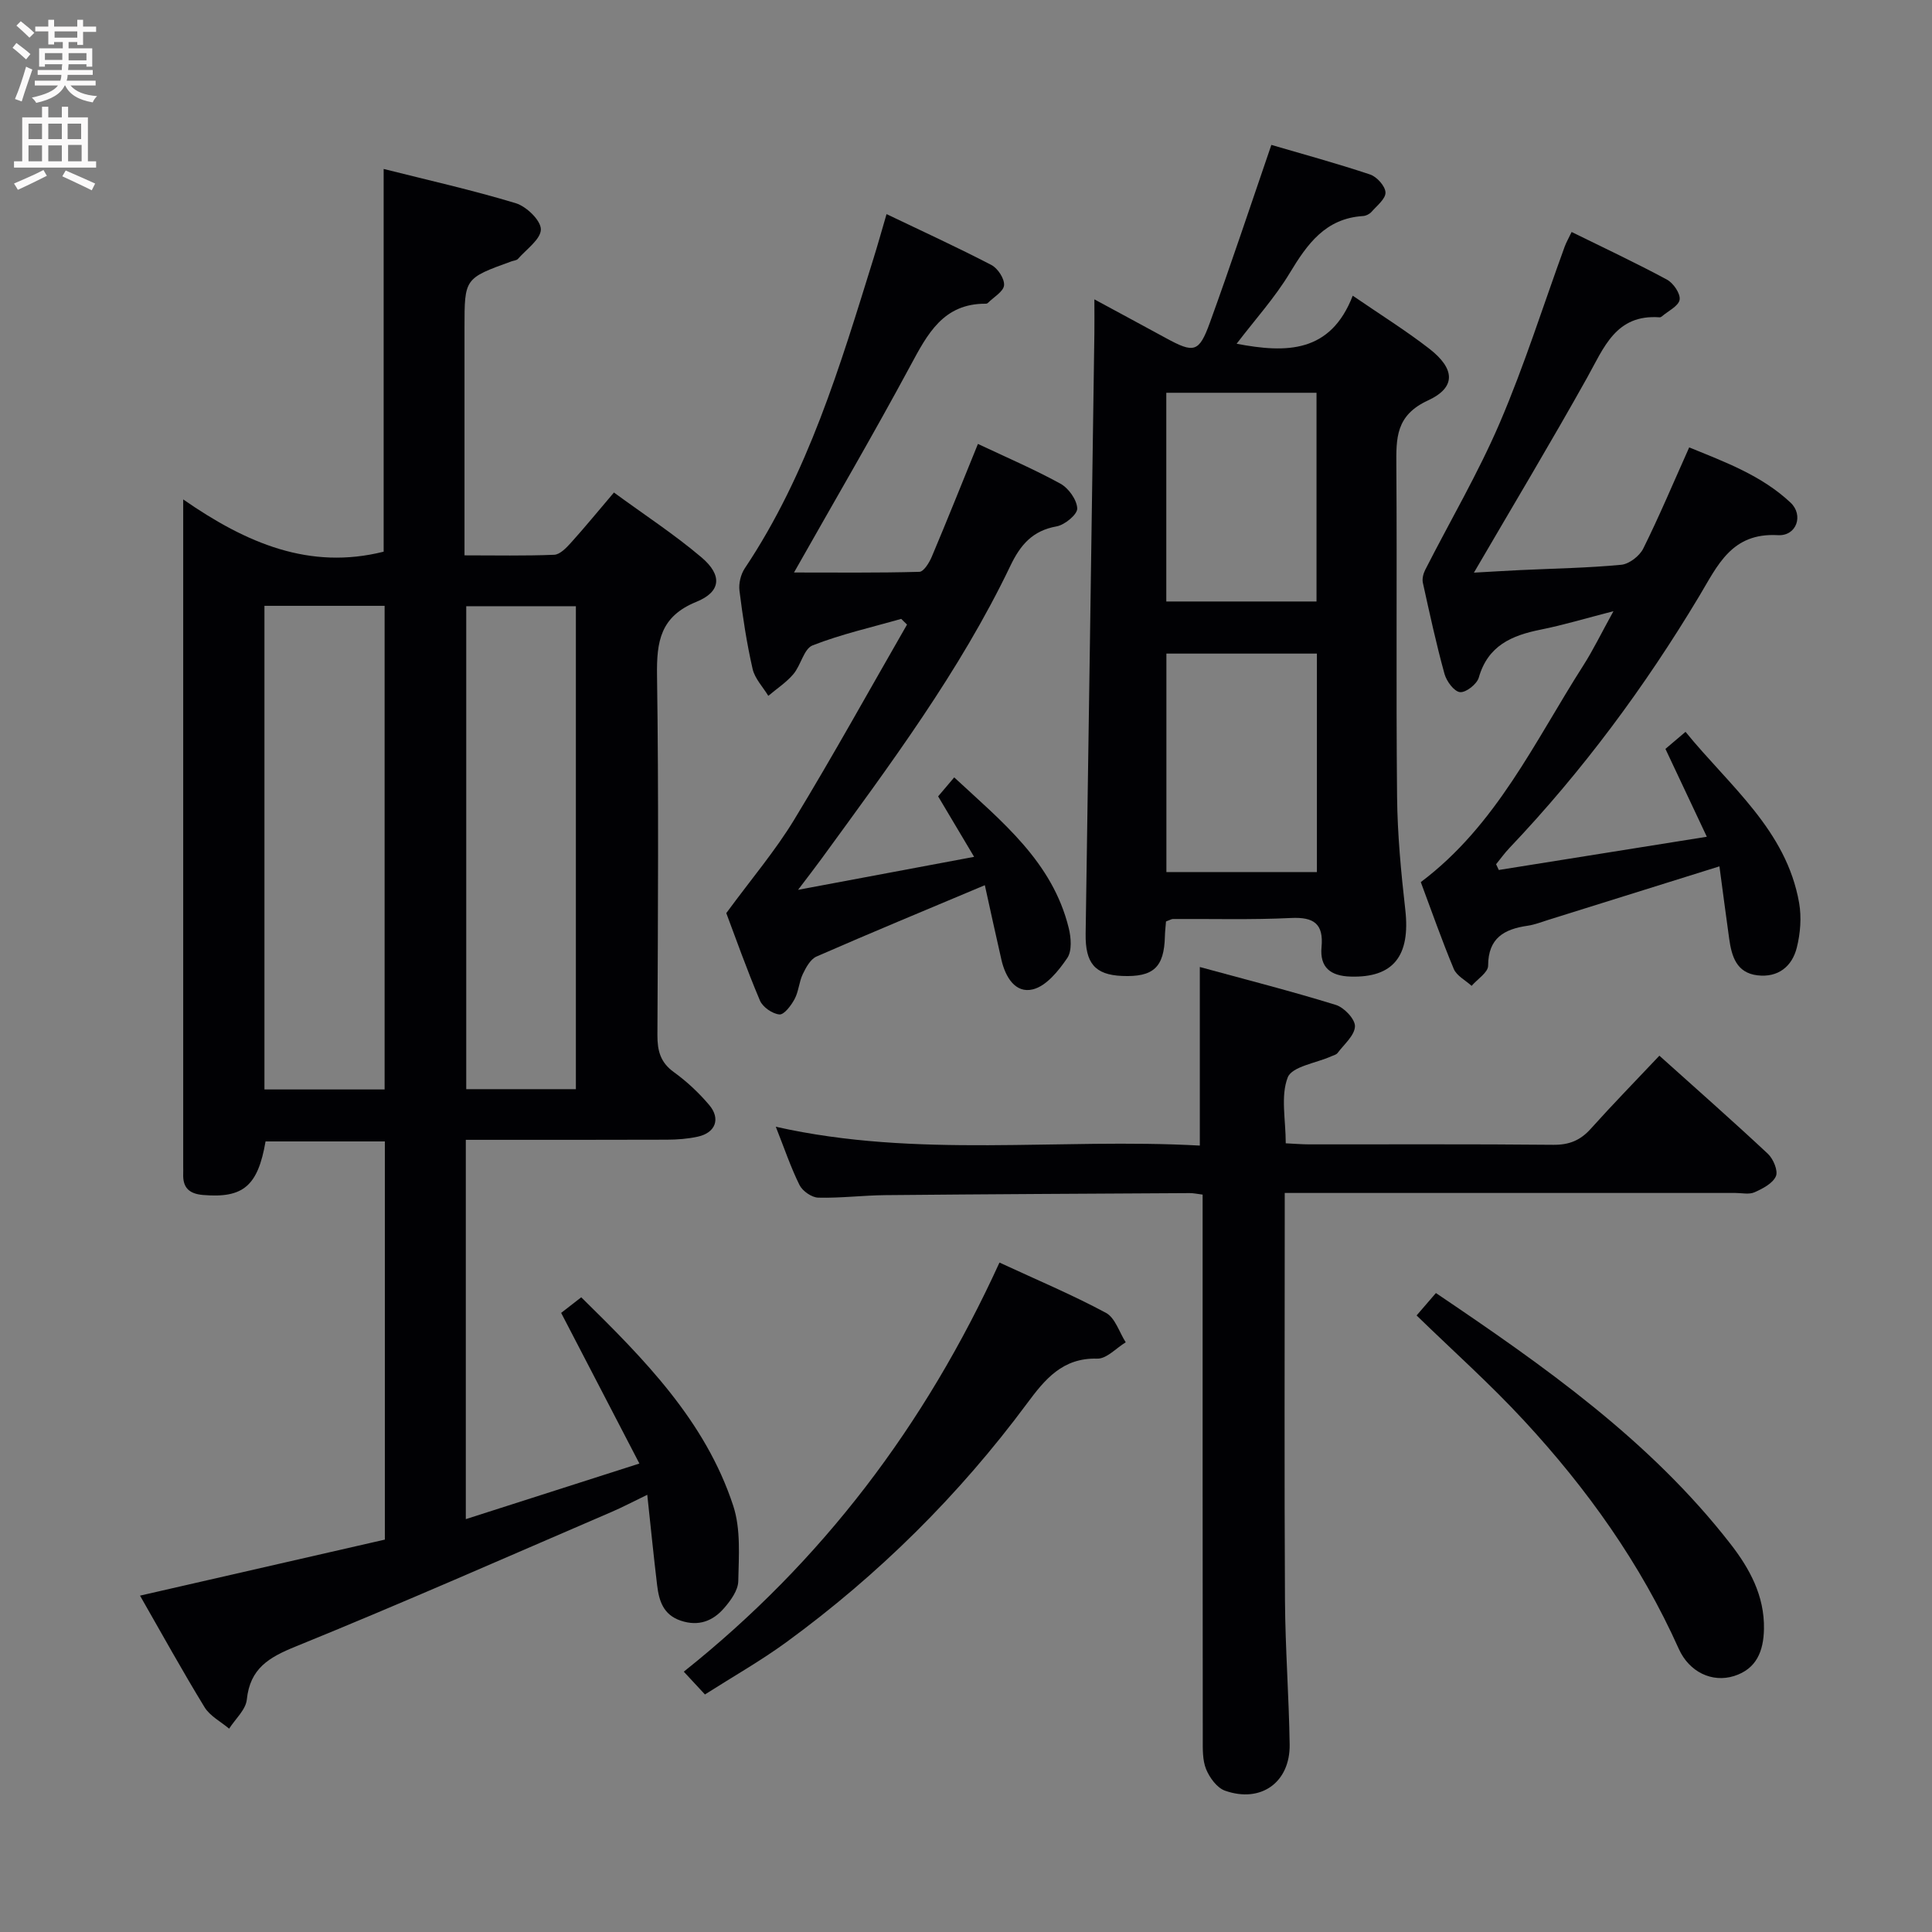 <svg enable-background="new 0 0 400 400" viewBox="0 0 400 400" xmlns="http://www.w3.org/2000/svg"><rect x="0" y="0" width="400" height="400" fill="#808080" stroke="none"/><g fill="#010104"><path d="m37.93 103.4c13.16 9.14 26.22 14.65 41.5 10.82 0-26.06 0-52.45 0-79.24 9.11 2.3 18.33 4.36 27.35 7.09 2.2.67 5.18 3.53 5.2 5.4.01 2.04-2.98 4.12-4.73 6.12-.29.33-.91.36-1.38.53-9.7 3.51-9.7 3.51-9.7 13.7v47.16c6.4 0 12.49.13 18.57-.12 1.19-.05 2.5-1.42 3.45-2.47 2.88-3.19 5.6-6.52 8.92-10.42 6.22 4.56 12.48 8.64 18.13 13.43 4.35 3.69 4.07 7.12-1.08 9.21-7.45 3.03-8.23 8.21-8.13 15.22.36 24.82.19 49.65.08 74.47-.01 3.24.61 5.66 3.4 7.67 2.68 1.93 5.16 4.26 7.3 6.78 2.44 2.86 1.34 5.77-2.32 6.58-2.08.46-4.27.62-6.41.63-13.79.05-27.57.03-41.64.03v78.53c11.81-3.78 23.12-7.4 35.94-11.51-5.57-10.72-10.78-20.76-16.2-31.19 1-.78 2.41-1.87 4.16-3.23 13 12.77 25.69 25.55 31.47 43.17 1.58 4.82 1.15 10.4 1.04 15.62-.04 1.89-1.57 4-2.93 5.56-2.31 2.67-5.26 3.84-8.95 2.61-3.66-1.22-4.53-4.13-4.92-7.36-.71-5.9-1.3-11.82-2.04-18.71-3.01 1.45-5.11 2.57-7.3 3.51-21.8 9.38-43.51 18.97-65.49 27.9-5.57 2.26-9.45 4.54-10.12 10.99-.22 2.11-2.38 4.02-3.66 6.02-1.73-1.46-3.97-2.61-5.09-4.44-4.59-7.5-8.84-15.21-13.36-23.1 17.05-3.9 33.79-7.73 50.69-11.6 0-27.58 0-54.85 0-82.44-8.32 0-16.53 0-24.7 0-1.59 9.27-4.67 11.78-12.92 11.09-2.91-.24-4.24-1.52-4.13-4.39.02-.5 0-1 0-1.5 0-44.65 0-89.3 0-133.95 0-.81 0-1.63 0-4.17zm41.7 122.16c0-33.7 0-66.79 0-100.13-8.38 0-16.46 0-24.88 0v100.13zm39.6-100.05c-7.76 0-15.15 0-22.7 0v99.99h22.7c0-33.52 0-66.71 0-99.99z"/><path d="m241.41 190.78c-.09 1.13-.21 2.11-.23 3.09-.16 6.41-2.37 8.46-8.87 8.19-5.64-.24-7.63-2.67-7.54-8.74.63-41.45 1.21-82.89 1.81-124.34.03-1.98 0-3.96 0-7 5.41 2.93 10.11 5.45 14.8 8.01 5.82 3.17 6.86 3.02 9.11-3.18 4.35-11.98 8.36-24.09 12.73-36.81 6.35 1.86 13.47 3.8 20.45 6.13 1.4.47 3.14 2.41 3.18 3.72.05 1.31-1.78 2.74-2.9 4.02-.41.46-1.16.83-1.77.86-7.76.5-11.52 5.78-15.16 11.81-3.07 5.09-7.13 9.57-10.99 14.63 10.33 1.97 19.45 1.92 24.04-9.95 5.76 3.95 10.99 7.21 15.83 10.96 5.35 4.15 5.63 8.01-.24 10.72-6.72 3.1-6.6 7.81-6.56 13.6.16 22.83-.08 45.66.15 68.49.08 7.79.82 15.6 1.7 23.35 1.09 9.6-2.49 14.13-11.36 13.85-4.08-.13-6.38-1.86-5.98-6.11.45-4.81-1.58-6.25-6.31-6.02-8.15.4-16.32.16-24.49.21-.28.01-.59.22-1.4.51zm31.24-10.23c0-15.27 0-30.28 0-45.23-10.58 0-20.81 0-31.16 0v45.23zm-31.18-99.23v43.21h31.1c0-14.6 0-28.95 0-43.21-10.55 0-20.67 0-31.1 0z"/><path d="m343.56 218.57c7.69 6.91 15.18 13.5 22.46 20.31 1.12 1.05 2.16 3.52 1.66 4.65-.66 1.49-2.74 2.57-4.43 3.32-1.12.5-2.62.14-3.96.14-29.15 0-58.3 0-87.45 0-1.79 0-3.57 0-5.85 0v5.83c0 26.15-.1 52.3.05 78.45.06 9.97.82 19.93.97 29.91.11 7.84-5.95 12.19-13.39 9.56-1.66-.59-3.19-2.69-3.91-4.45-.77-1.9-.69-4.22-.69-6.36-.04-35.65-.03-71.29-.03-106.94 0-1.8 0-3.6 0-5.66-1.12-.14-1.91-.32-2.69-.31-20.98.12-41.97.22-62.95.42-4.65.04-9.3.64-13.94.52-1.35-.03-3.26-1.36-3.88-2.61-1.83-3.69-3.15-7.64-4.91-12.07 29.35 6.61 58.6 2.29 87.79 3.9 0-12.45 0-24.31 0-36.97 9.46 2.58 18.88 4.98 28.17 7.85 1.71.53 4.02 2.97 3.95 4.45-.08 1.89-2.25 3.7-3.6 5.5-.27.36-.86.49-1.31.69-3.14 1.41-8.13 2.1-9.01 4.37-1.5 3.88-.41 8.76-.41 13.64 1.72.08 3.32.22 4.93.22 16.82.02 33.65-.08 50.47.09 3.29.03 5.61-.92 7.77-3.34 4.55-5.07 9.3-9.93 14.19-15.11z"/><path d="m310.31 180.12c14.15-2.26 28.3-4.52 43.07-6.88-3.11-6.6-5.72-12.15-8.57-18.19 1.12-.95 2.44-2.07 4.16-3.53 9.16 11.26 20.87 20.32 23.52 35.42.52 2.98.26 6.3-.48 9.25-.98 3.92-3.88 6.25-8.16 5.74-4.34-.52-5.33-3.95-5.84-7.57-.68-4.88-1.32-9.76-2.02-14.99-12.37 3.87-23.88 7.48-35.4 11.07-1.42.44-2.83 1.01-4.29 1.22-4.86.7-8.19 2.53-8.2 8.28 0 1.39-2.22 2.78-3.42 4.17-1.26-1.15-3.09-2.07-3.69-3.5-2.49-5.96-4.62-12.07-6.83-17.98 15.65-11.75 23.57-29.09 33.62-44.81 2.05-3.2 3.71-6.65 6.27-11.28-5.79 1.49-10.39 2.88-15.08 3.82-6 1.2-10.92 3.32-12.8 9.92-.39 1.36-2.65 3.14-3.89 3.02-1.22-.12-2.79-2.25-3.21-3.77-1.72-6.23-3.09-12.56-4.48-18.87-.18-.82.08-1.87.47-2.65 5.17-10.17 10.99-20.05 15.47-30.51 5.09-11.87 8.98-24.26 13.41-36.41.33-.91.83-1.76 1.45-3.06 6.72 3.31 13.32 6.4 19.73 9.86 1.33.71 2.83 2.91 2.63 4.16-.22 1.32-2.37 2.33-3.68 3.46-.12.1-.31.2-.46.19-9.06-.68-11.53 6.26-15.01 12.49-7.45 13.33-15.31 26.43-23.44 40.37 3.3-.18 6.45-.38 9.61-.53 6.97-.33 13.96-.44 20.9-1.1 1.64-.16 3.77-1.81 4.54-3.34 3.32-6.68 6.21-13.57 9.52-20.96 7.39 3.02 14.97 5.79 20.98 11.43 2.74 2.56 1.29 6.97-2.63 6.74-9.59-.54-12.46 6.27-16.28 12.64-11.25 18.76-24.2 36.25-39.29 52.13-1 1.05-1.85 2.24-2.76 3.36.18.37.37.78.56 1.19z"/><path d="m203.9 183.27c-12.26 5.16-23.61 9.85-34.85 14.77-1.25.55-2.18 2.25-2.84 3.63-.78 1.63-.85 3.6-1.7 5.18-.71 1.32-2.17 3.27-3.14 3.18-1.45-.13-3.45-1.51-4.03-2.87-2.77-6.54-5.14-13.25-6.97-18.11 5.27-7.17 10.17-12.94 14.05-19.33 8.08-13.3 15.61-26.92 23.37-40.41-.4-.39-.81-.79-1.21-1.18-6.14 1.76-12.42 3.17-18.34 5.49-1.81.71-2.42 4.11-3.97 5.94-1.46 1.73-3.45 3.02-5.2 4.51-1.12-1.85-2.79-3.57-3.25-5.57-1.22-5.33-2.04-10.76-2.72-16.19-.19-1.49.26-3.38 1.09-4.63 13.13-19.64 19.75-41.96 26.66-64.17.88-2.83 1.68-5.69 2.7-9.18 7.45 3.57 14.66 6.87 21.7 10.53 1.33.69 2.74 2.84 2.63 4.2-.1 1.29-2.13 2.44-3.33 3.64-.11.11-.3.19-.46.18-8.79-.05-12.06 6.25-15.61 12.85-7.71 14.32-15.93 28.37-24.09 42.8 8.62 0 17.29.1 25.96-.14.91-.03 2.06-1.92 2.58-3.16 3.22-7.63 6.29-15.33 9.54-23.32 5.78 2.73 11.58 5.21 17.08 8.23 1.69.93 3.41 3.34 3.48 5.13.05 1.23-2.58 3.41-4.27 3.71-4.98.89-7.48 3.8-9.57 8.16-10.47 21.87-24.94 41.2-39.13 60.69-1.25 1.72-2.56 3.4-4.83 6.4 12.73-2.38 24.1-4.51 36.45-6.83-2.73-4.59-4.97-8.36-7.45-12.52.83-.98 1.86-2.19 3.33-3.93 9.86 9.16 20.33 17.44 23.71 31.19.49 1.98.7 4.74-.31 6.22-1.79 2.63-4.31 5.77-7.09 6.47-3.65.92-5.72-2.56-6.53-6.09-1.15-4.98-2.22-9.98-3.44-15.47z"/><path d="m206.93 261.4c7.73 3.58 15.06 6.66 22.04 10.41 1.91 1.02 2.76 4.01 4.1 6.1-1.97 1.19-3.96 3.44-5.9 3.38-7.19-.2-10.83 4.29-14.55 9.3-14.07 18.97-30.69 35.43-49.75 49.36-5.34 3.9-11.13 7.18-16.92 10.87-1.53-1.65-2.74-2.95-4.38-4.72 28.6-22.77 49.97-50.99 65.36-84.7z"/><path d="m293.29 272.35c1.24-1.44 2.51-2.92 4-4.64 22.4 15.12 44.27 30.46 60.94 51.88 3.99 5.12 7.11 10.78 6.98 17.69-.09 4.59-1.55 8.25-6.18 9.72-4.56 1.44-9.31-.83-11.46-5.63-7.9-17.64-18.99-33.15-32.03-47.24-6.98-7.55-14.68-14.42-22.25-21.78z"/></g><path d="m2.6 9.9.8-1c.9.7 1.9 1.4 2.9 2.3l-.9 1.1c-1.1-1-2-1.8-2.8-2.4zm.5 10.6c.9-2.1 1.6-4.3 2.3-6.7.4.2.8.4 1.3.6-.7 2.1-1.5 4.3-2.2 6.6zm.3-15.2.9-.9c1 .8 2 1.6 2.8 2.4l-1 1c-.9-.9-1.8-1.7-2.7-2.5zm12.6-1.2h1.2v1.4h2.7v1.1h-2.7v2.7h-1.2v-.6h-1.8v1.3h4.9v3.8h-1.2v-.5h-3.7c0 .4-.1.9-.1 1.2h5.1v1h-5.2c0 .5-.1.9-.2 1.2h6v1h-5.2c1.1 1.3 2.9 2 5.5 2.2-.4.4-.7.8-.9 1.3-2.9-.5-4.8-1.6-5.7-3.5h-.1c-.8 1.7-2.7 2.9-5.9 3.6-.2-.4-.6-.8-.9-1.1 2.8-.6 4.6-1.4 5.4-2.5h-4.8v-1h5.3c.1-.3.2-.7.2-1.2h-4.9v-1h5c0-.4 0-.8.1-1.2h-3.6v.5h-1.2v-3.8h4.9v-1.3h-1.8v.5h-1.2v-2.7h-2.7v-1h2.7v-1.4h1.2v1.4h4.8zm-6.7 8.3h3.6c0-.4 0-.9 0-1.4h-3.6zm1.9-4.6h4.8v-1.3h-4.7v1.3zm6.7 3.2h-3.7v1.5h3.7z" fill="#fbfafa"/><path d="m8.7 22.1h1.3v2.2h2.8v-2.2h1.3v2.2h4.1v9.1h1.7v1.3h-17v-1.3h1.7v-9.1h4.1zm.3 13.1.7 1.2c-1.8.9-3.8 1.9-6 2.9-.2-.4-.5-.8-.8-1.3 2.3-1 4.4-1.9 6.1-2.8zm-3.1-6.4h2.8v-3.2h-2.8zm0 4.6h2.8v-3.3h-2.8zm4.1-4.6h2.8v-3.2h-2.8zm0 4.6h2.8v-3.3h-2.8zm3.6 1.9c2.1.9 4.1 1.8 6.1 2.7l-.7 1.4c-2.2-1.1-4.2-2-6.1-2.9zm3.2-9.7h-2.8v3.2h2.8zm-2.7 7.8h2.8v-3.4h-2.8z" fill="#fbfafa"/></svg>